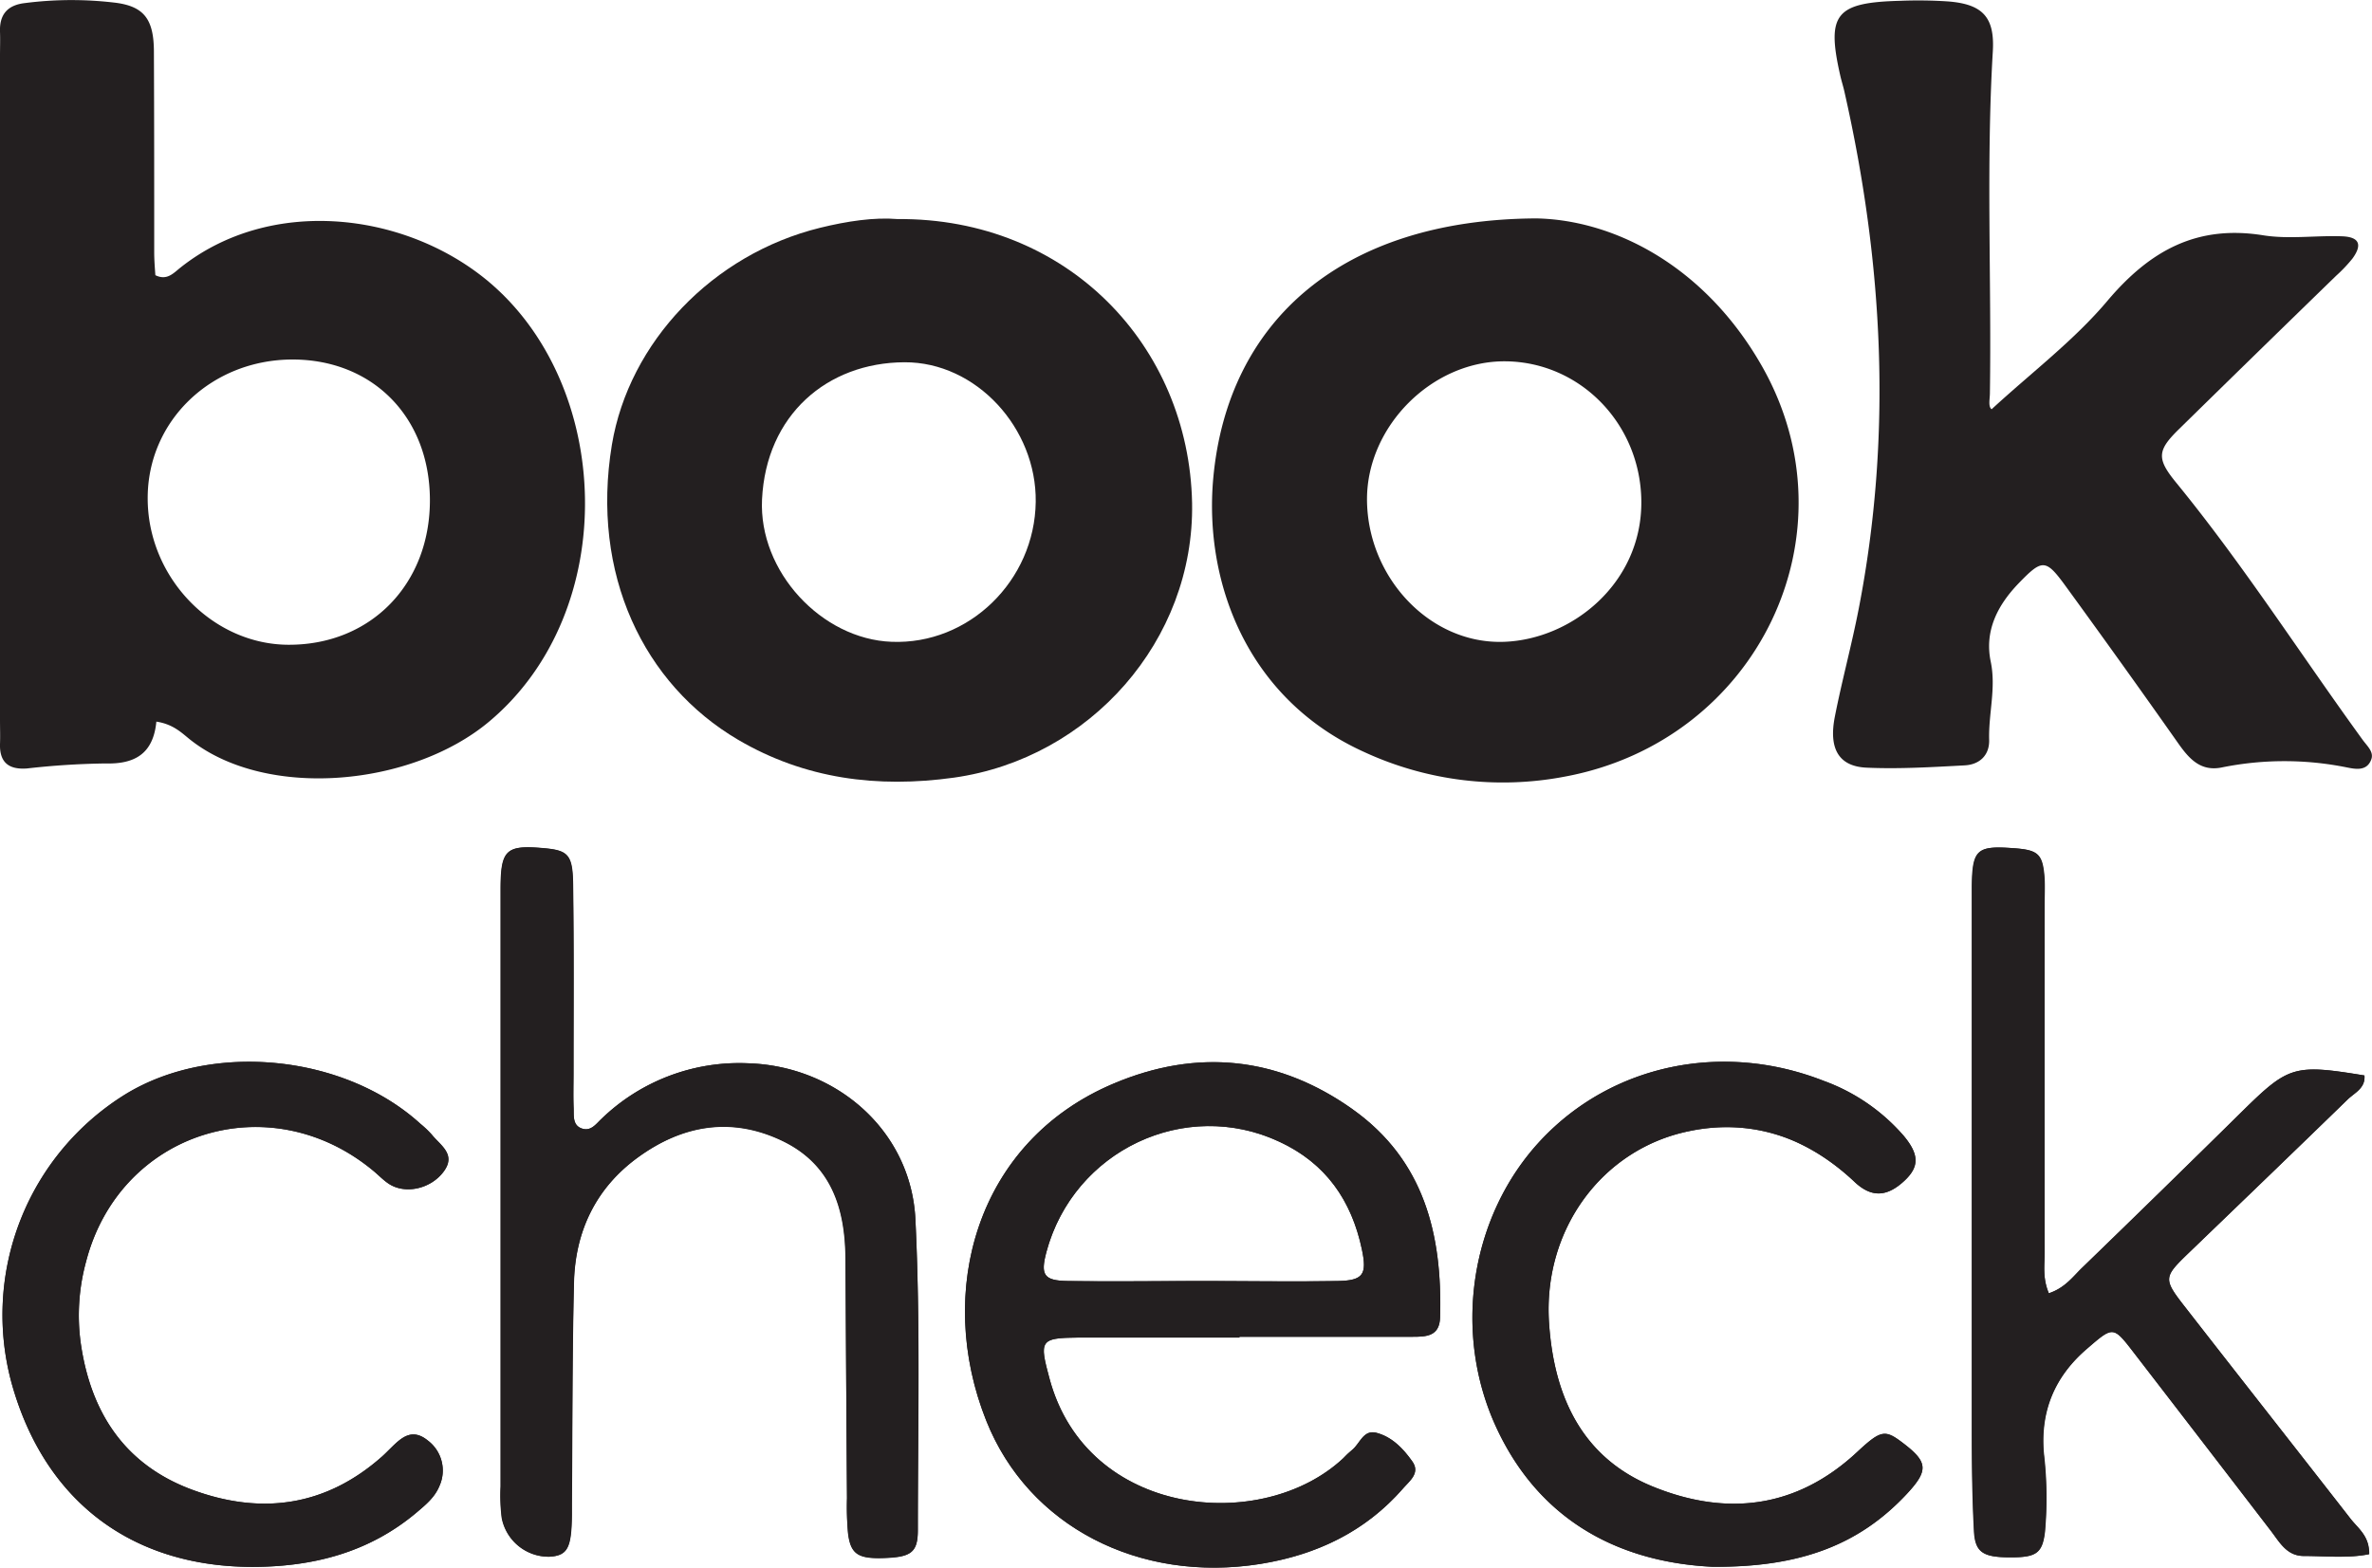 <svg xmlns="http://www.w3.org/2000/svg" viewBox="0 0 473.29 312.87"><defs><style>.cls-1{fill:#231f20;}</style></defs><g id="Layer_2" data-name="Layer 2"><g id="Layer_1-2" data-name="Layer 1"><path class="cls-1" d="M74.49,233.69c1,.82,1.93,1.8,3,2.52,3.27,2.22,8.48,1.11,11.06-2.49,2.46-3.37-.72-5.14-2.42-7.27a19.54,19.54,0,0,0-2.26-2.19c-15.12-13.75-41.38-16.44-58.67-5.93A51.79,51.79,0,0,0,2.36,276.22c6.55,23.31,23.81,36.43,47.9,36.5,12.15,0,23.34-2.85,32.84-10.84,1.8-1.54,3.63-3,4.58-5.3a7.47,7.47,0,0,0-2.35-9.1c-3.15-2.56-5.28-.53-7.4,1.57-.56.56-1.12,1.11-1.71,1.64-11.32,10.05-24.29,11.72-38.1,6.54-13.26-5-20-15.32-22-29.1a40.36,40.36,0,0,1,1.05-16.34C23.87,225.83,53.76,216.43,74.49,233.69Zm305.32,54.38c-3.66-2.79-4.42-2.79-9.23,1.7-12.11,11.3-26.09,12.9-40.79,6.91-14.24-5.8-19.71-18.14-20.69-32.54-1.31-18.7,10.57-34.81,27.86-38.37a34.69,34.69,0,0,1,19.58,1.37c.52.2,1.08.43,1.6.65a42.19,42.19,0,0,1,4.65,2.46,44.82,44.82,0,0,1,7.27,5.63c3.4,3.21,6.51,3,10-.29,2.88-2.72,2.92-5.14-.19-8.88a38.4,38.4,0,0,0-16-11c-20.16-7.92-42.23-3.27-56.37,11.79s-17.85,38.6-8.75,57.81c9.3,19.65,26.23,26.56,42.86,27.37,17.58.17,29.4-4.38,38.89-14.56C384.82,293.47,384.66,291.8,379.81,288.07ZM182.66,243.38c-.85-17.68-15.75-30.65-33.43-31.17A39.5,39.5,0,0,0,120,223.31c-1.08,1-2.1,2.55-3.93,1.9s-1.57-2.49-1.61-4c-.09-2.35-.06-4.71-.06-7,0-12.58.1-25.15-.1-37.72-.07-5.93-1-6.78-5.89-7.2-7.47-.66-8.52.32-8.55,8.08V296.68a36.09,36.09,0,0,0,.23,6.25,9.54,9.54,0,0,0,9.53,7.76c3.6-.23,4.38-1.73,4.45-8.38V300c.13-14.63.07-29.3.43-43.93.23-10.25,4.32-18.89,12.7-25,8.87-6.49,18.63-8.25,28.84-3.38,9.73,4.65,12.57,13.36,12.64,23.41q.15,24,.33,47.9a55,55,0,0,0,.23,7c.52,4.19,2,5.11,7.26,4.91s6.65-1.05,6.65-5.53C183.15,284.73,183.67,264,182.66,243.38ZM468.93,303C458,289,447,275,436.06,260.93c-4.49-5.73-4.39-6,.72-10.94,10.54-10.15,21.12-20.3,31.63-30.54,1.37-1.35,3.6-2.26,3.37-4.82-14-2.29-15.13-1.93-24.36,7.14q-15.92,15.72-32,31.27c-1.86,1.8-3.4,4-6.61,5.07-1.31-3.11-.82-5.73-.85-8.25q0-34.52,0-69.08c0-1.83.06-3.7-.07-5.5-.36-4.88-1.21-5.66-6.28-6-7.2-.53-8.09.29-8.19,7.59v1.57q0,53.39,0,106.77c0,6.81.07,13.62.43,20.39.23,4.23,1.83,5.18,7.07,5.21s6.55-.72,7.07-5.08a75.83,75.83,0,0,0-.23-15.65c-.72-8.44,2.16-15.35,8.61-20.88,5.27-4.55,5.21-4.65,9.46.88q13.67,17.73,27.28,35.46c1.73,2.26,3.14,5,6.54,5,4.36,0,8.71.49,13-.36C472.83,306.53,470.44,305,468.93,303Zm-199-81.59c-14.83-10.54-31-12.21-47.67-5.17-27.47,11.55-35.72,41.61-25.44,67.34,8.42,21.09,30.55,32.38,54.64,28.55,11.23-1.8,21-6.45,28.52-15.09,1.28-1.48,3.47-3.05,1.83-5.37-1.83-2.59-4.09-4.94-7.23-5.73-2.56-.62-3.24,2.23-4.82,3.47-.58.49-1.14,1-1.7,1.6-16.17,15.16-51.17,11.86-58.63-15.84-2.07-7.66-1.93-8.15,5.69-8.22,10.74,0,21.48,0,32.19,0v-.16h34.54c2.78,0,5.4-.1,5.5-3.87C287.82,246.42,284.18,231.56,269.91,221.41ZM267,255.66c-9.13.16-18.23,0-27.37,0-8.87,0-17.74.13-26.61,0-4.75-.07-5.44-1.22-4.23-5.77,5.44-20.29,27.7-30.84,46.53-22,9.23,4.29,14.37,11.72,16.43,21.51C272.79,254.35,272,255.56,267,255.66Z"/><path class="cls-1" d="M269.91,221.41c-14.83-10.54-31-12.21-47.67-5.17-27.47,11.55-35.72,41.61-25.44,67.34,8.42,21.09,30.55,32.38,54.64,28.55,11.23-1.8,21-6.45,28.52-15.09,1.28-1.48,3.47-3.05,1.83-5.37-1.83-2.59-4.09-4.94-7.23-5.73-2.56-.62-3.24,2.23-4.82,3.47-.58.49-1.14,1-1.7,1.6-16.17,15.16-51.17,11.86-58.63-15.84-2.07-7.66-1.93-8.15,5.69-8.22,10.74,0,21.48,0,32.19,0v-.16h34.54c2.78,0,5.4-.1,5.5-3.87C287.82,246.42,284.18,231.56,269.91,221.41ZM267,255.66c-9.13.16-18.23,0-27.37,0-8.87,0-17.74.13-26.61,0-4.75-.07-5.44-1.22-4.23-5.77,5.44-20.29,27.7-30.84,46.53-22,9.23,4.29,14.37,11.72,16.43,21.51C272.79,254.35,272,255.56,267,255.66Z"/><path class="cls-1" d="M468.92,303C458,288.94,447,275,436.05,260.94c-4.48-5.76-4.39-6,.73-10.94q15.84-15.24,31.62-30.54c1.38-1.35,3.62-2.26,3.38-4.81-14-2.31-15.14-1.94-24.35,7.13q-15.94,15.69-32,31.27c-1.85,1.79-3.41,4-6.62,5.06-1.31-3.1-.82-5.71-.83-8.25q-.06-34.55,0-69.09c0-1.83.08-3.67,0-5.5-.37-4.88-1.23-5.65-6.3-6-7.19-.52-8.07.3-8.18,7.59,0,.52,0,1,0,1.57q0,53.4,0,106.78c0,6.81.06,13.62.43,20.4.23,4.23,1.82,5.17,7.06,5.2s6.54-.72,7.06-5.06a76,76,0,0,0-.21-15.67c-.74-8.43,2.15-15.35,8.59-20.89,5.27-4.53,5.22-4.63,9.46.88q13.65,17.73,27.27,35.47c1.74,2.26,3.16,5,6.58,5,4.33,0,8.71.5,13-.35C472.84,306.55,470.45,305,468.92,303Z"/><path class="cls-1" d="M149.23,212.2A39.55,39.55,0,0,0,120,223.32c-1.08,1-2.1,2.55-3.93,1.9s-1.55-2.51-1.61-4c-.1-2.35,0-4.71,0-7.06,0-12.56.09-25.13-.09-37.68-.08-5.94-1-6.79-5.92-7.22-7.44-.66-8.51.32-8.52,8.09q0,30.22,0,60.45,0,29.44,0,58.88a35.38,35.38,0,0,0,.23,6.27,9.53,9.53,0,0,0,9.53,7.73c3.58-.23,4.37-1.72,4.44-8.37,0-.79,0-1.57,0-2.36.12-14.65.06-29.3.41-43.95.24-10.23,4.35-18.87,12.71-25,8.88-6.48,18.65-8.24,28.84-3.37,9.75,4.66,12.59,13.35,12.65,23.41Q168.83,275,169,299a59.22,59.22,0,0,0,.2,7.06c.53,4.17,2.06,5.1,7.27,4.91s6.65-1.07,6.65-5.53c0-20.67.52-41.38-.47-62C181.82,225.69,166.9,212.74,149.23,212.2Z"/><path class="cls-1" d="M379.8,288.08c-3.64-2.79-4.41-2.78-9.23,1.71-12.11,11.29-26.07,12.89-40.79,6.9-14.24-5.81-19.71-18.14-20.7-32.56-1.28-18.7,10.59-34.8,27.88-38.36,12.81-2.64,23.7,1.31,33.09,10.13,3.4,3.19,6.51,3,10-.3,2.88-2.74,2.93-5.14-.18-8.89a38.55,38.55,0,0,0-16-11c-20.16-7.91-42.21-3.27-56.38,11.81s-17.82,38.59-8.71,57.81c9.29,19.63,26.21,26.54,42.84,27.37,17.58.17,29.41-4.4,38.89-14.59C384.82,293.46,384.67,291.79,379.8,288.08Z"/><path class="cls-1" d="M83.85,224.27c-15.11-13.77-41.39-16.44-58.66-6A51.76,51.76,0,0,0,2.37,276.21c6.54,23.3,23.79,36.45,47.89,36.51,12.14,0,23.34-2.84,32.84-10.84,1.81-1.52,3.62-3,4.57-5.29a7.51,7.51,0,0,0-2.33-9.12c-3.17-2.53-5.28-.5-7.41,1.58-.57.55-1.11,1.13-1.69,1.65-11.36,10.05-24.32,11.72-38.12,6.54-13.28-5-20-15.34-22-29.1a40.79,40.79,0,0,1,1.06-16.36c6.76-26,36.64-35.35,57.37-18.1,1,.83,1.91,1.82,3,2.54,3.27,2.21,8.47,1.11,11.06-2.48,2.44-3.39-.74-5.17-2.43-7.29A19.43,19.43,0,0,0,83.85,224.27Z"/><path class="cls-1" d="M179.09,43.72c-4.68-.39-10.12.43-15.45,1.74-21.45,5.27-38.14,22.85-41.55,43.31-4.25,25.83,6.35,47.8,25.18,58.87,13.32,7.82,27.79,9.69,43.08,7.56,27.14-3.83,48-27.4,47.51-54.81C237.23,69,213,43.46,179.09,43.72Zm-1.18,84.37c-13.95-.52-26.55-14-25.86-28.42.82-16.86,13-27.3,28.42-27.37,14.33-.06,26.38,13.16,26.19,27.86C206.46,115.91,193.3,128.71,177.91,128.09Z"/><path class="cls-1" d="M97,55.8C80.38,42.25,53.9,39.2,36,53.41c-1.37,1.08-2.68,2.66-5,1.51-.1-1.44-.23-3-.23-4.52,0-13.36,0-26.71-.06-40,0-6.48-1.9-9.1-7.63-9.85A72.85,72.85,0,0,0,5,.61C1.55,1-.12,2.83,0,6.33c.06,1.58,0,3.15,0,4.72V143.77c0,1.57.06,3.15,0,4.72-.1,3.7,1.77,5.14,5.37,4.88a154.81,154.81,0,0,1,15.65-1c5.89.16,9.56-1.94,10.18-8.35,3.57.55,5.2,2.42,7,3.8,15.26,11.81,44,9.1,59.39-3.8C124,121.9,122.39,76.56,97,55.8ZM57.53,128.68c-15.13-.07-28-13.39-28.06-29.1-.1-15.52,12.64-27.8,28.88-27.83,16,0,27.34,11.46,27.43,27.89C85.88,116.53,74,128.75,57.53,128.68Z"/><path class="cls-1" d="M471.45,147.69c-12.44-17.13-23.85-35-37.28-51.42-3.88-4.75-3.73-6.38.58-10.6Q450.44,70.28,466.17,55a29.66,29.66,0,0,0,3.23-3.41c2-2.76,1.37-4.3-2.08-4.43-5.23-.19-10.57.61-15.68-.19C438.35,44.82,429,50,420.53,60c-6.66,7.92-15.14,14.31-23.14,21.68-.7-.53-.36-1.93-.34-3.15.34-22.75-.77-45.51.58-68.25.41-6.84-2-9.47-9-10a89.68,89.68,0,0,0-9.42-.12c-13,.33-14.82,2.65-12,15,.23,1,.55,2,.78,3,7.79,34.3,9.63,68.73,2.86,103.46-1.4,7.19-3.33,14.24-4.74,21.42-1.26,6.41.79,9.92,6.33,10.17,6.52.29,13.07-.11,19.6-.46,2.93-.16,4.95-2,4.86-5.1-.15-5.21,1.42-10.31.31-15.62-1.27-6.13,1.36-11.24,5.57-15.61,4.71-4.87,5.39-4.92,9.34.5q11.31,15.53,22.37,31.24c2.24,3.2,4.53,5.89,8.86,5a62.79,62.79,0,0,1,24.92,0c1.66.33,3.9.79,4.81-1.43C473.8,150.13,472.35,148.93,471.45,147.69Z"/><path class="cls-1" d="M351.46,72.89c-11.39-19.87-29.4-29-44.92-29.3-38.79.2-61.61,20.46-64.46,51.89-1.87,20.79,6.81,44.14,30.28,54.68A65.91,65.91,0,0,0,312.21,155C350.71,147.87,370.71,106.48,351.46,72.89Zm-51.27,55.2c-14.8.59-27.4-12.83-27.43-28.45,0-14.63,13.06-27.66,27.63-27.53,14.86.13,27,12.44,27.11,28C327.59,116.44,313.65,127.57,300.19,128.09Z"/></g></g></svg>